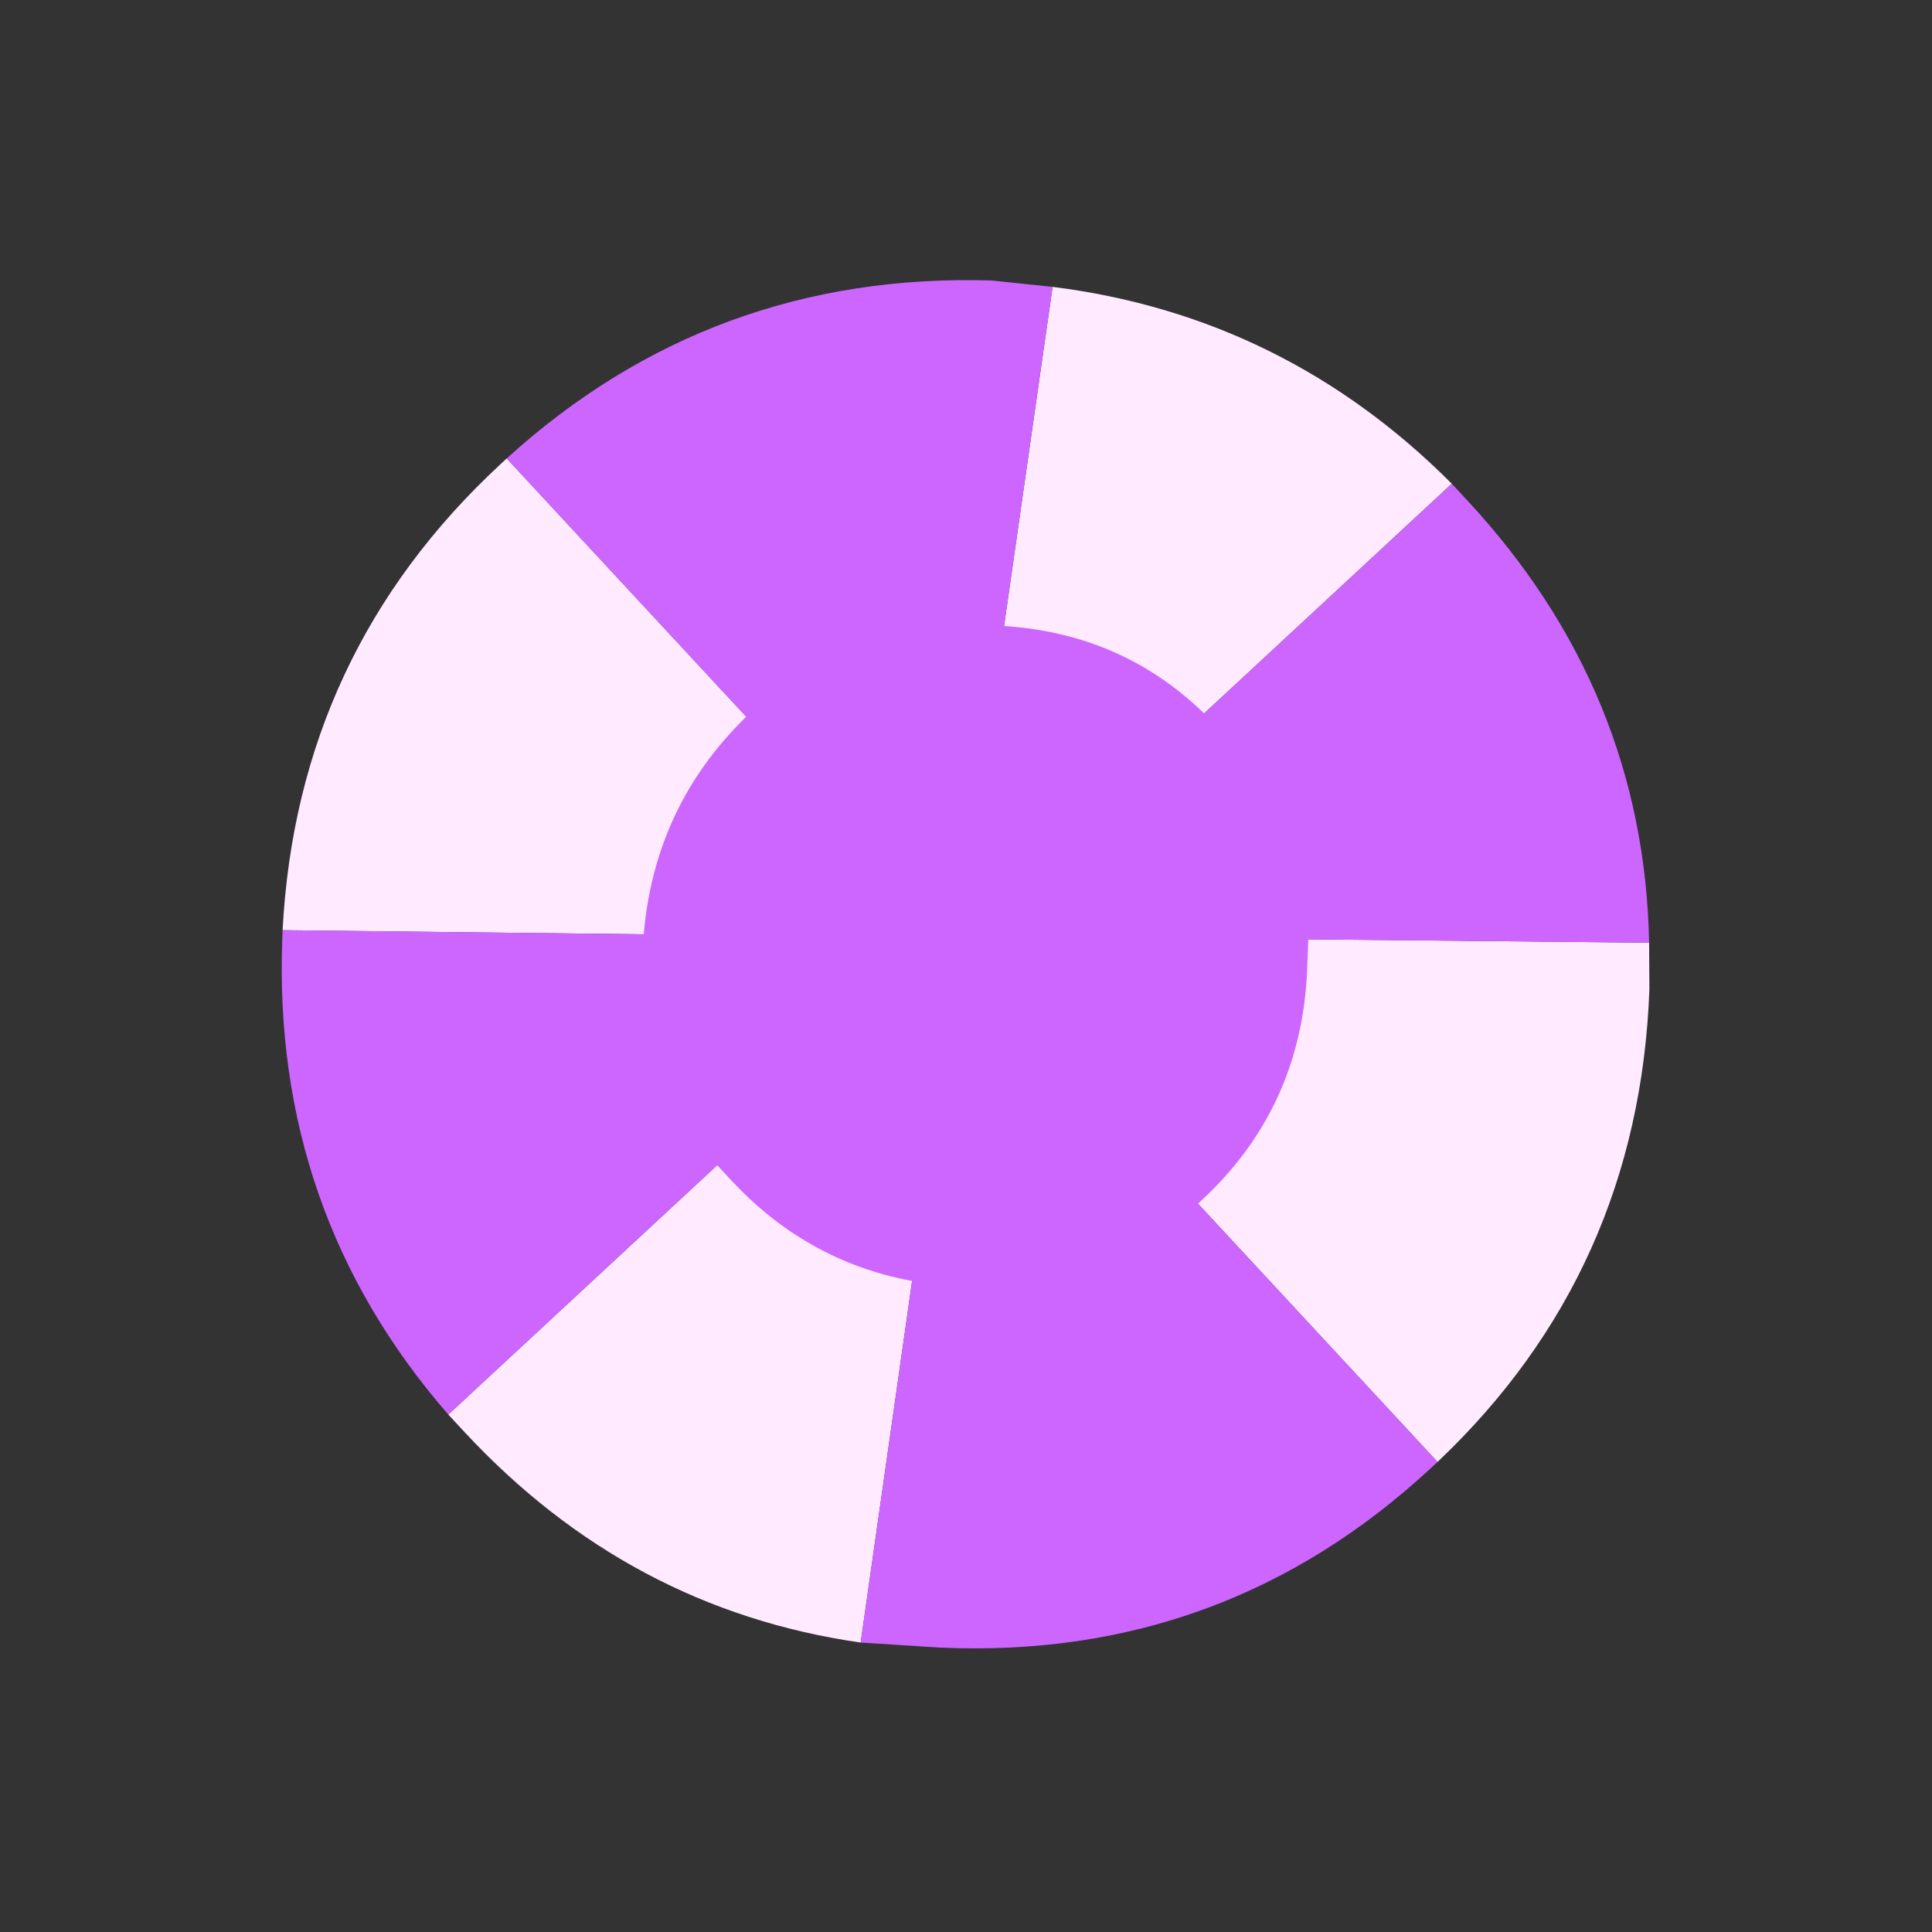 <?xml version="1.0" encoding="UTF-8" standalone="no"?>
<svg xmlns:xlink="http://www.w3.org/1999/xlink" height="33.4px" width="33.4px" xmlns="http://www.w3.org/2000/svg">
  <rect width="100%" height="100%" fill="#333333" stroke="none"/>
  <g transform="matrix(1.0, 0.0, 0.0, 1.0, 16.7, 16.7)">
    <use height="23.7" transform="matrix(0.679, 0.732, -0.732, 0.679, 0.624, -16.719)" width="23.7" xlink:href="#shape0"/>
  </g>
  <defs>
    <g id="shape0" transform="matrix(1.0, 0.0, 0.0, 1.0, 11.85, 11.85)">
      <path d="M7.75 -8.95 L8.35 -8.4 Q11.8 -4.95 11.85 -0.15 L5.25 -0.15 5.25 -0.25 Q5.25 -2.4 3.7 -3.95 L3.35 -4.3 7.75 -8.95 M7.35 9.3 Q4.2 11.85 0.0 11.85 L-0.4 11.85 -0.4 5.0 -0.05 5.0 Q1.7 5.0 3.05 4.0 L7.35 9.3 M-8.5 8.25 Q-11.85 4.8 -11.85 0.0 L-11.85 -0.15 -5.25 -0.15 Q-5.2 1.85 -3.85 3.35 L-8.5 8.25 M-7.6 -9.1 Q-4.5 -11.7 -0.4 -11.85 L-0.4 -5.5 Q-2.2 -5.4 -3.55 -4.1 L-7.6 -9.1" fill="#ffeaff" fill-rule="evenodd" stroke="none"/>
      <path d="M-0.4 -11.85 L0.0 -11.85 Q4.5 -11.85 7.75 -8.95 L3.35 -4.3 Q1.9 -5.5 -0.05 -5.5 L-0.4 -5.5 -0.05 -5.5 Q1.9 -5.5 3.35 -4.3 L3.7 -3.95 Q5.25 -2.4 5.25 -0.25 L5.25 -0.15 11.85 -0.15 11.85 0.0 Q11.85 4.9 8.35 8.35 L7.35 9.3 3.05 4.0 3.7 3.45 Q5.2 1.95 5.25 -0.15 5.2 1.95 3.7 3.45 L3.05 4.0 Q1.7 5.0 -0.05 5.0 L-0.4 5.0 Q-2.35 4.85 -3.75 3.45 L-3.85 3.35 -3.75 3.45 Q-2.35 4.85 -0.4 5.0 L-0.4 11.85 Q-5.05 11.7 -8.4 8.35 L-8.5 8.25 -3.85 3.35 Q-5.2 1.85 -5.25 -0.15 L-5.25 -0.25 Q-5.25 -2.4 -3.75 -3.95 L-3.55 -4.1 -3.75 -3.95 Q-5.25 -2.4 -5.25 -0.25 L-5.25 -0.15 -11.85 -0.15 Q-11.8 -4.95 -8.4 -8.4 L-7.6 -9.1 -3.55 -4.1 Q-2.2 -5.4 -0.4 -5.5 L-0.4 -11.85" fill="#cc66ff" fill-rule="evenodd" stroke="none"/>
      <path d="M-0.4 -5.5 L-0.05 -5.5 Q1.9 -5.5 3.35 -4.3 L3.7 -3.95 Q5.25 -2.4 5.25 -0.25 L5.25 -0.15 Q5.2 1.95 3.7 3.45 L3.05 4.0 Q1.7 5.0 -0.05 5.0 L-0.4 5.0 Q-2.35 4.85 -3.75 3.45 L-3.85 3.35 Q-5.2 1.85 -5.25 -0.15 L-5.25 -0.25 Q-5.25 -2.4 -3.75 -3.95 L-3.55 -4.1 Q-2.2 -5.4 -0.4 -5.5 Z" fill="none" stroke="#cc66ff" stroke-linecap="round" stroke-linejoin="round" stroke-width="1.0"/>
    </g>
  </defs>
</svg>
